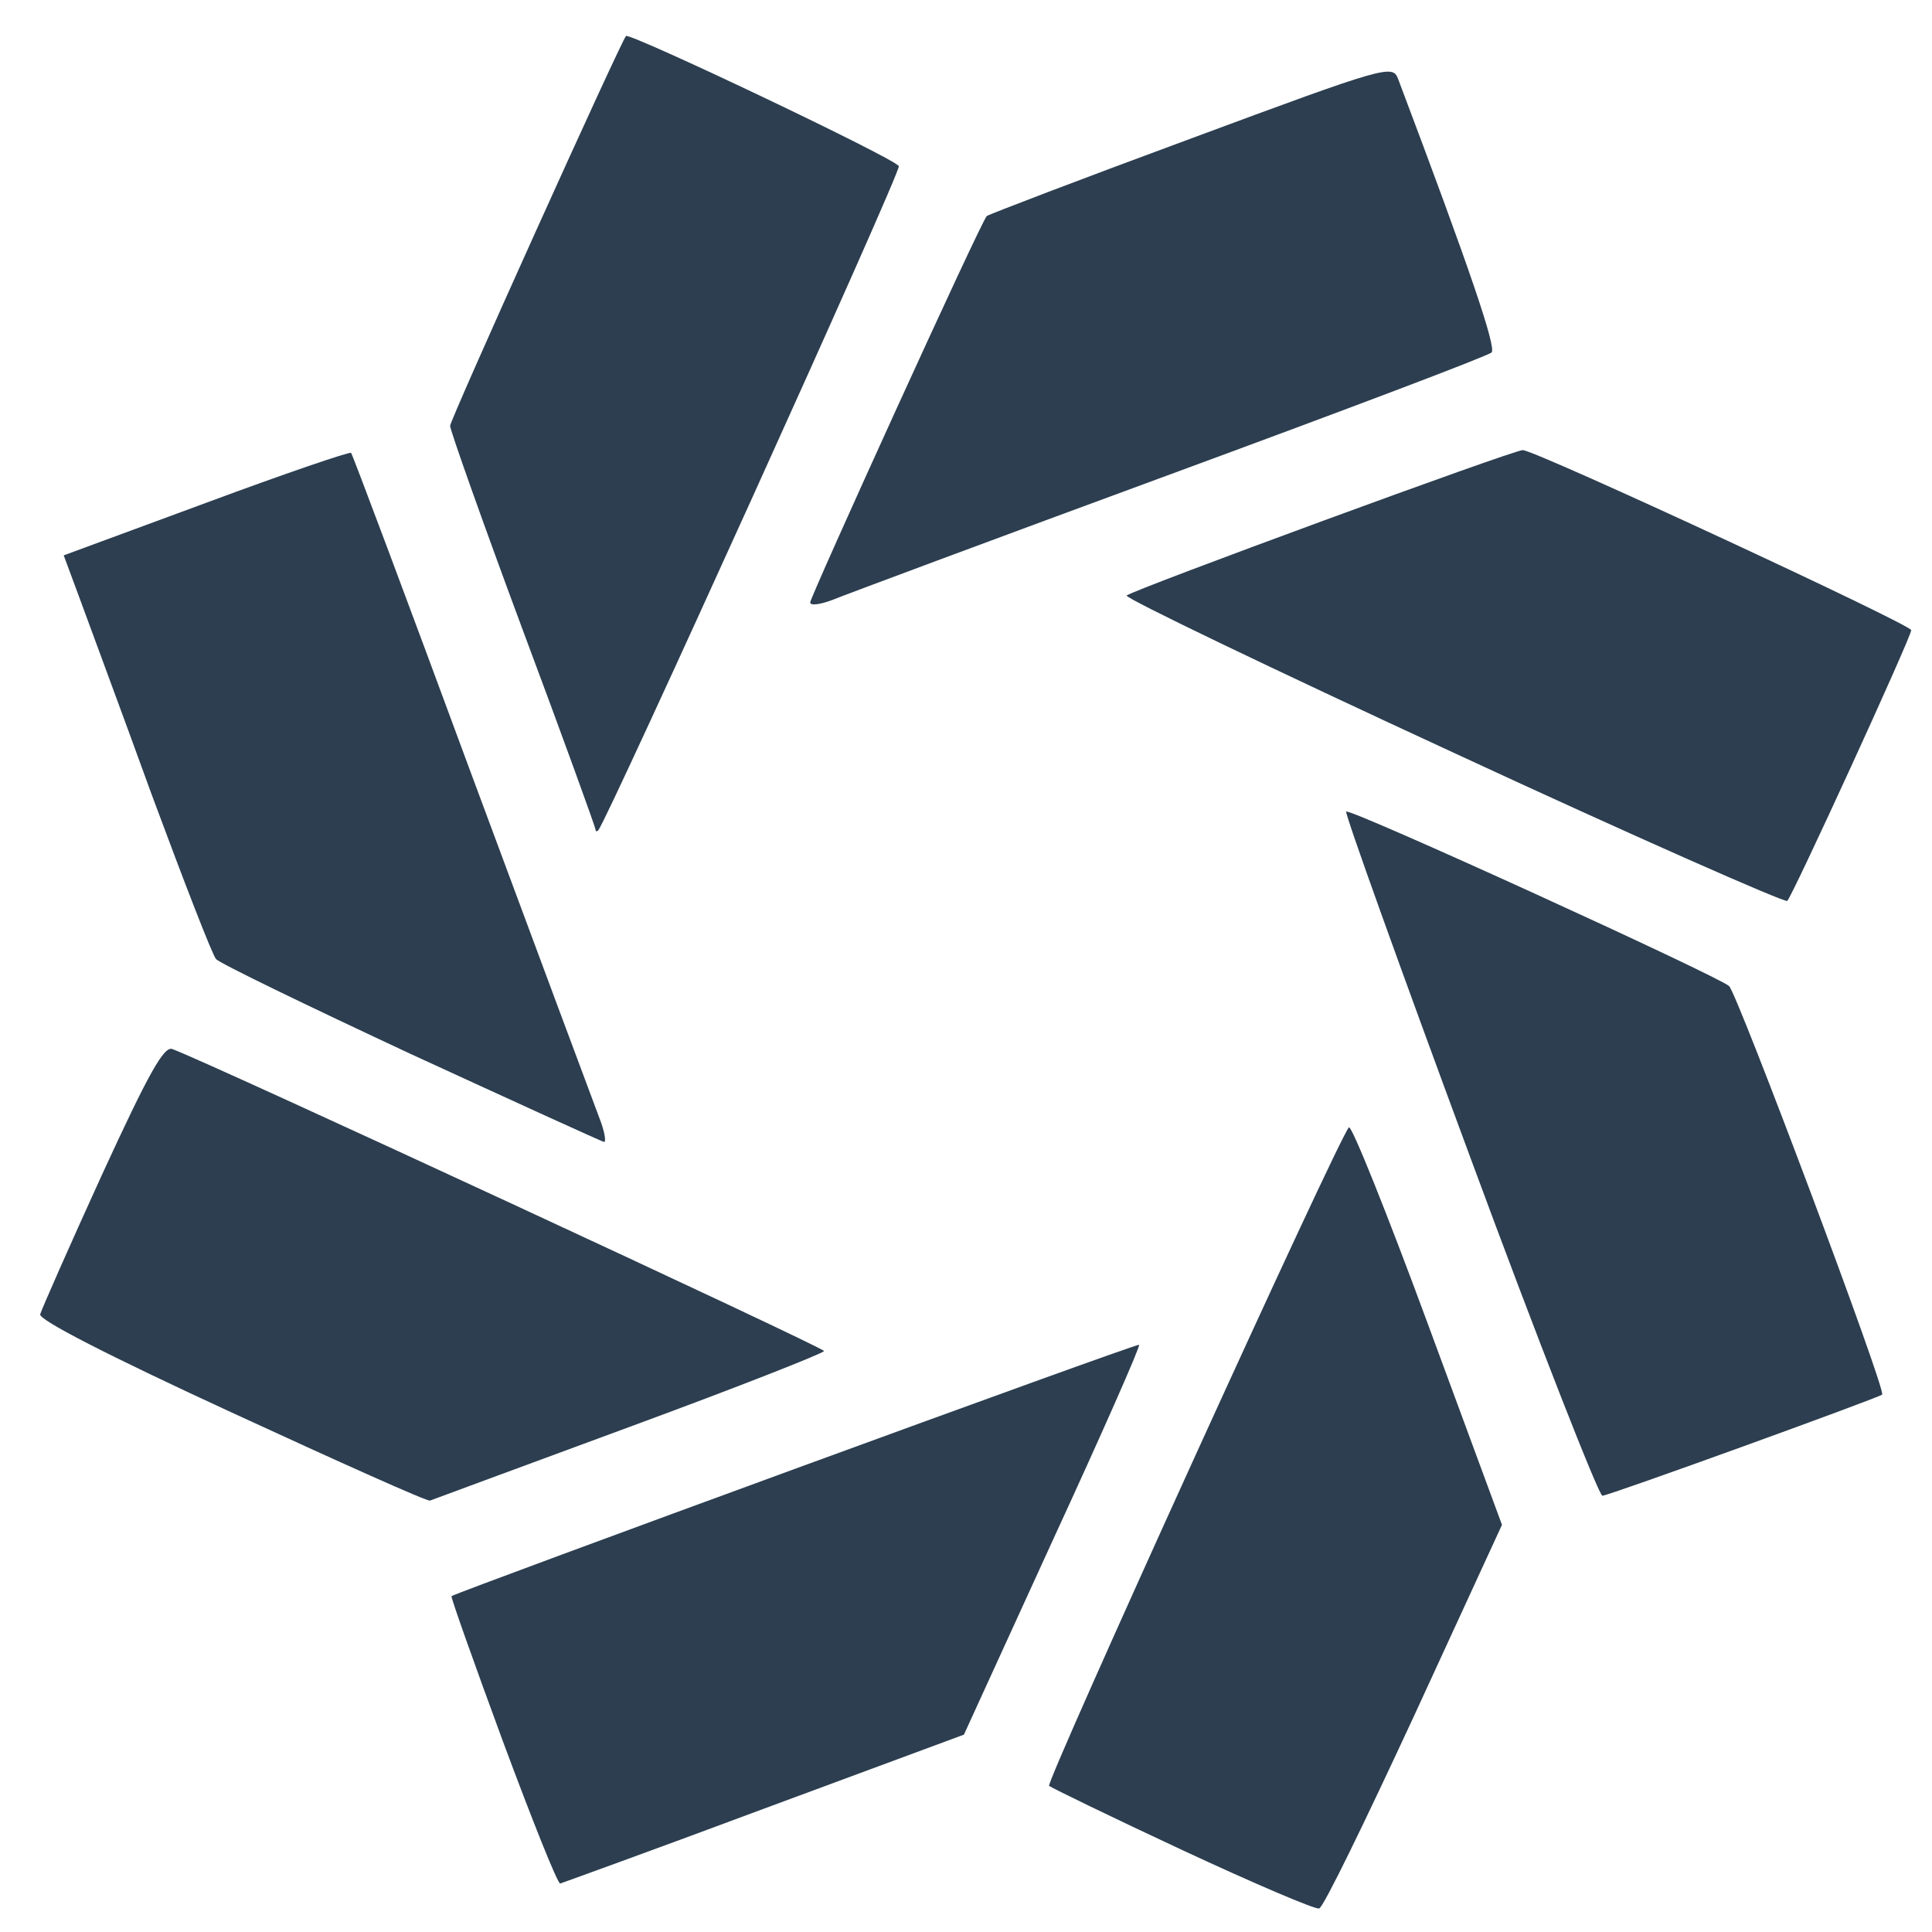 <!DOCTYPE svg PUBLIC "-//W3C//DTD SVG 20010904//EN" "http://www.w3.org/TR/2001/REC-SVG-20010904/DTD/svg10.dtd">
<svg version="1.0" xmlns="http://www.w3.org/2000/svg" width="279px" height="279px" viewBox="0 0 2790 2790" preserveAspectRatio="xMidYMid meet">
<g id="layer101" fill="#2c3e50" stroke="none">
 <path d="M1708 2672 c-103 -48 -189 -90 -193 -93 -5 -6 418 -936 433 -951 4 -3 55 124 114 284 l107 290 -127 276 c-70 151 -131 277 -137 278 -5 2 -94 -36 -197 -84z"/>
 <path d="M726 2514 c-42 -114 -75 -207 -74 -209 11 -7 991 -366 993 -363 2 2 -54 129 -125 283 l-128 280 -289 107 c-158 59 -291 107 -294 108 -4 0 -41 -93 -83 -206z"/>
 <path d="M335 2040 c-180 -83 -279 -134 -277 -142 2 -7 42 -98 89 -201 68 -148 90 -187 102 -182 50 18 941 431 941 436 0 3 -127 53 -282 110 -155 57 -284 105 -287 106 -3 2 -132 -56 -286 -127z"/>
 <path d="M2122 1668 c-100 -270 -180 -493 -178 -496 6 -5 536 237 553 252 12 11 228 586 221 590 -9 6 -395 146 -404 146 -5 0 -92 -221 -192 -492z"/>
 <path d="M593 1522 c-150 -70 -276 -131 -281 -137 -5 -5 -46 -111 -92 -235 -45 -124 -93 -253 -105 -286 l-23 -62 206 -76 c113 -42 207 -74 209 -72 2 2 80 210 173 462 94 253 177 476 185 497 8 20 11 37 7 36 -4 -1 -129 -58 -279 -127z"/>
 <path d="M2097 1086 c-262 -121 -474 -223 -470 -226 11 -9 558 -210 572 -210 18 0 561 252 561 260 0 10 -171 383 -179 391 -3 3 -221 -93 -484 -215z"/>
 <path d="M860 1198 c0 -3 -47 -133 -105 -288 -58 -156 -105 -289 -105 -295 0 -9 246 -554 254 -563 6 -5 391 178 394 188 3 9 -421 944 -434 959 -2 2 -4 2 -4 -1z"/>
 <path d="M1170 870 c0 -8 247 -551 255 -558 2 -2 135 -53 295 -112 283 -105 291 -107 299 -86 105 278 142 388 135 395 -5 5 -214 84 -464 176 -250 92 -470 174 -487 181 -18 7 -33 9 -33 4z"/>
 </g>

</svg>